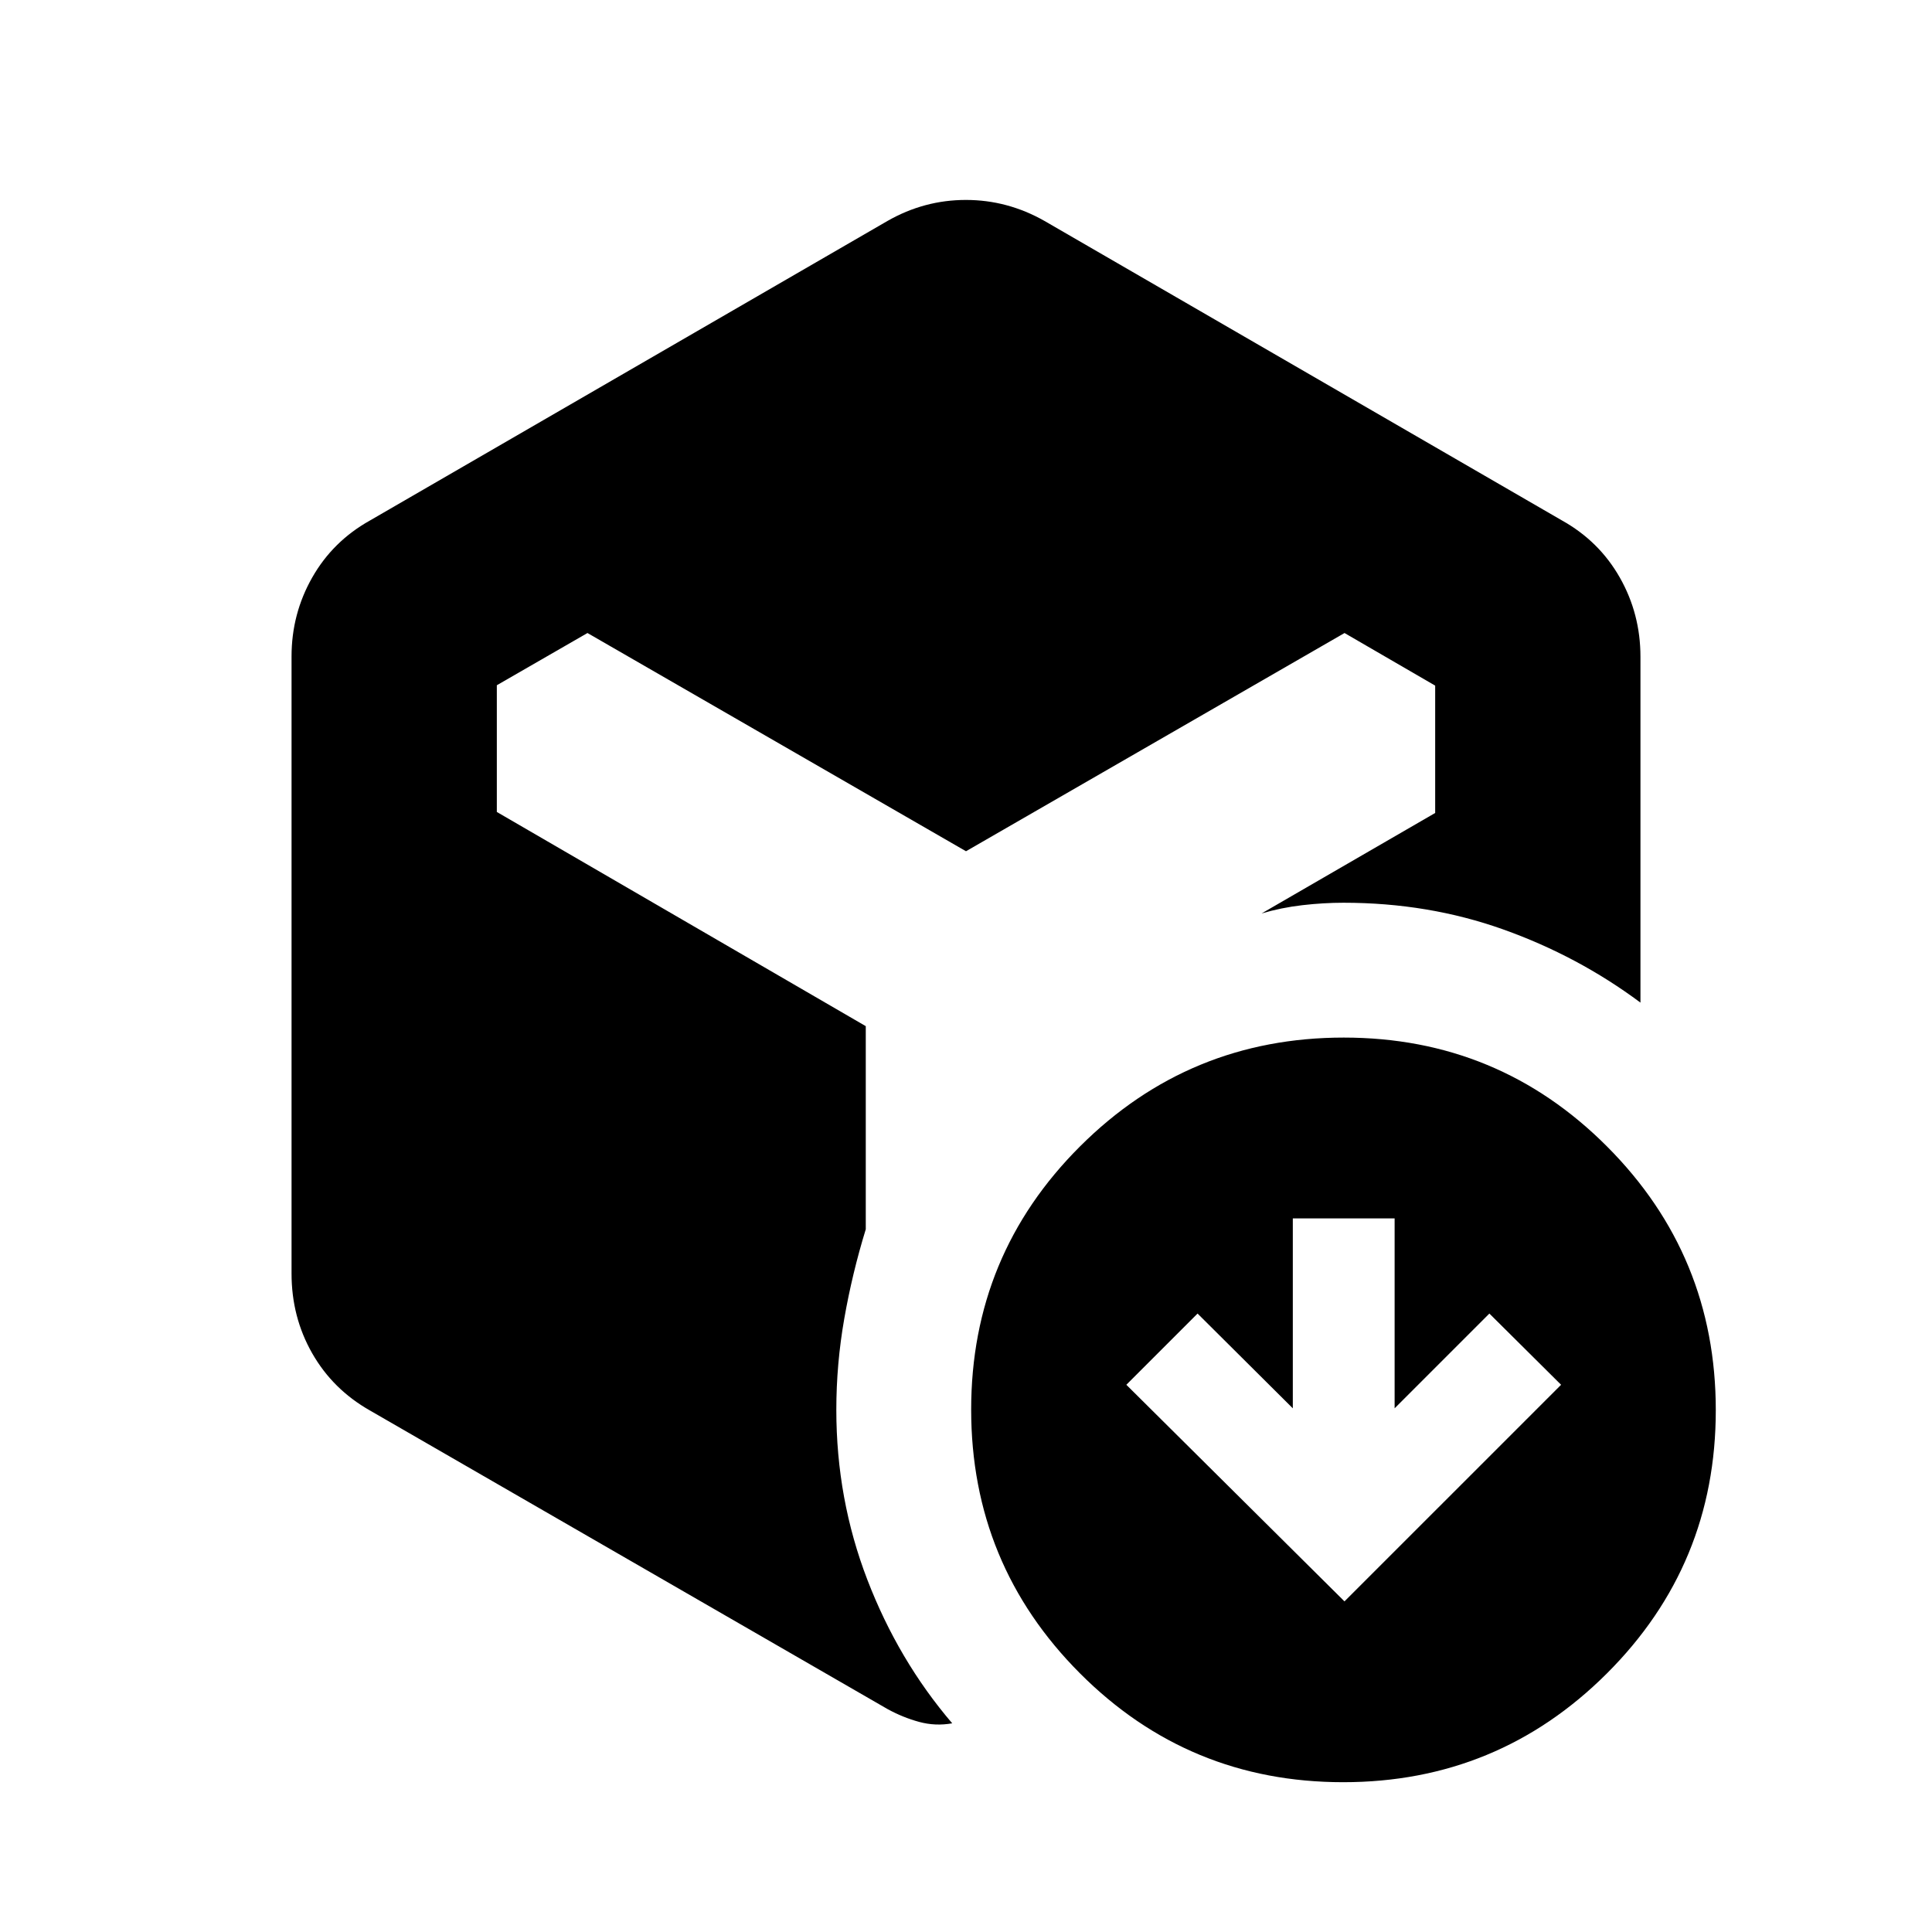 <svg xmlns="http://www.w3.org/2000/svg" height="20" viewBox="0 -960 960 960" width="20"><path d="M441-850.218q18.276-10.434 38.943-10.434 20.666 0 39.057 10.434l257.13 148.827q18.492 10.318 28.746 28.373 10.255 18.054 10.255 39.367v171.847q-30.957-23.087-68.159-36.359-37.202-13.272-79.407-13.272-9.935 0-20.43 1.213-10.496 1.213-20.265 4.113l86.26-49.934v-63.276l-45.043-26.138L480-537.022 291.913-645.457l-45.043 25.952v62.962l183.326 106.434v100.935q-6.717 21.813-10.674 44.363t-3.957 45.376q0 44.326 15.42 84.403 15.42 40.077 42.167 71.337-8.348 1.5-16.445-.707-8.098-2.207-15.707-6.38L183.87-259.109q-18.492-10.478-28.746-28.457-10.255-17.979-10.255-39.608v-306.652q0-21.138 10.255-39.192 10.254-18.055 28.746-28.373L441-850.218Zm227.065 685.935 107.631-107.63-35.631-35.391-47.087 47.086v-94.369h-50.587v94.369l-47.326-47.086-35.391 35.391 108.391 107.63Zm-.659 89.848q-76.841 0-130.841-54.159-54-54.159-54-131 0-76.841 54.159-130.841 54.159-54 131-54 76.841 0 130.841 54.159 54 54.159 54 131 0 76.841-54.159 130.841-54.159 54-131 54Z"/></svg>